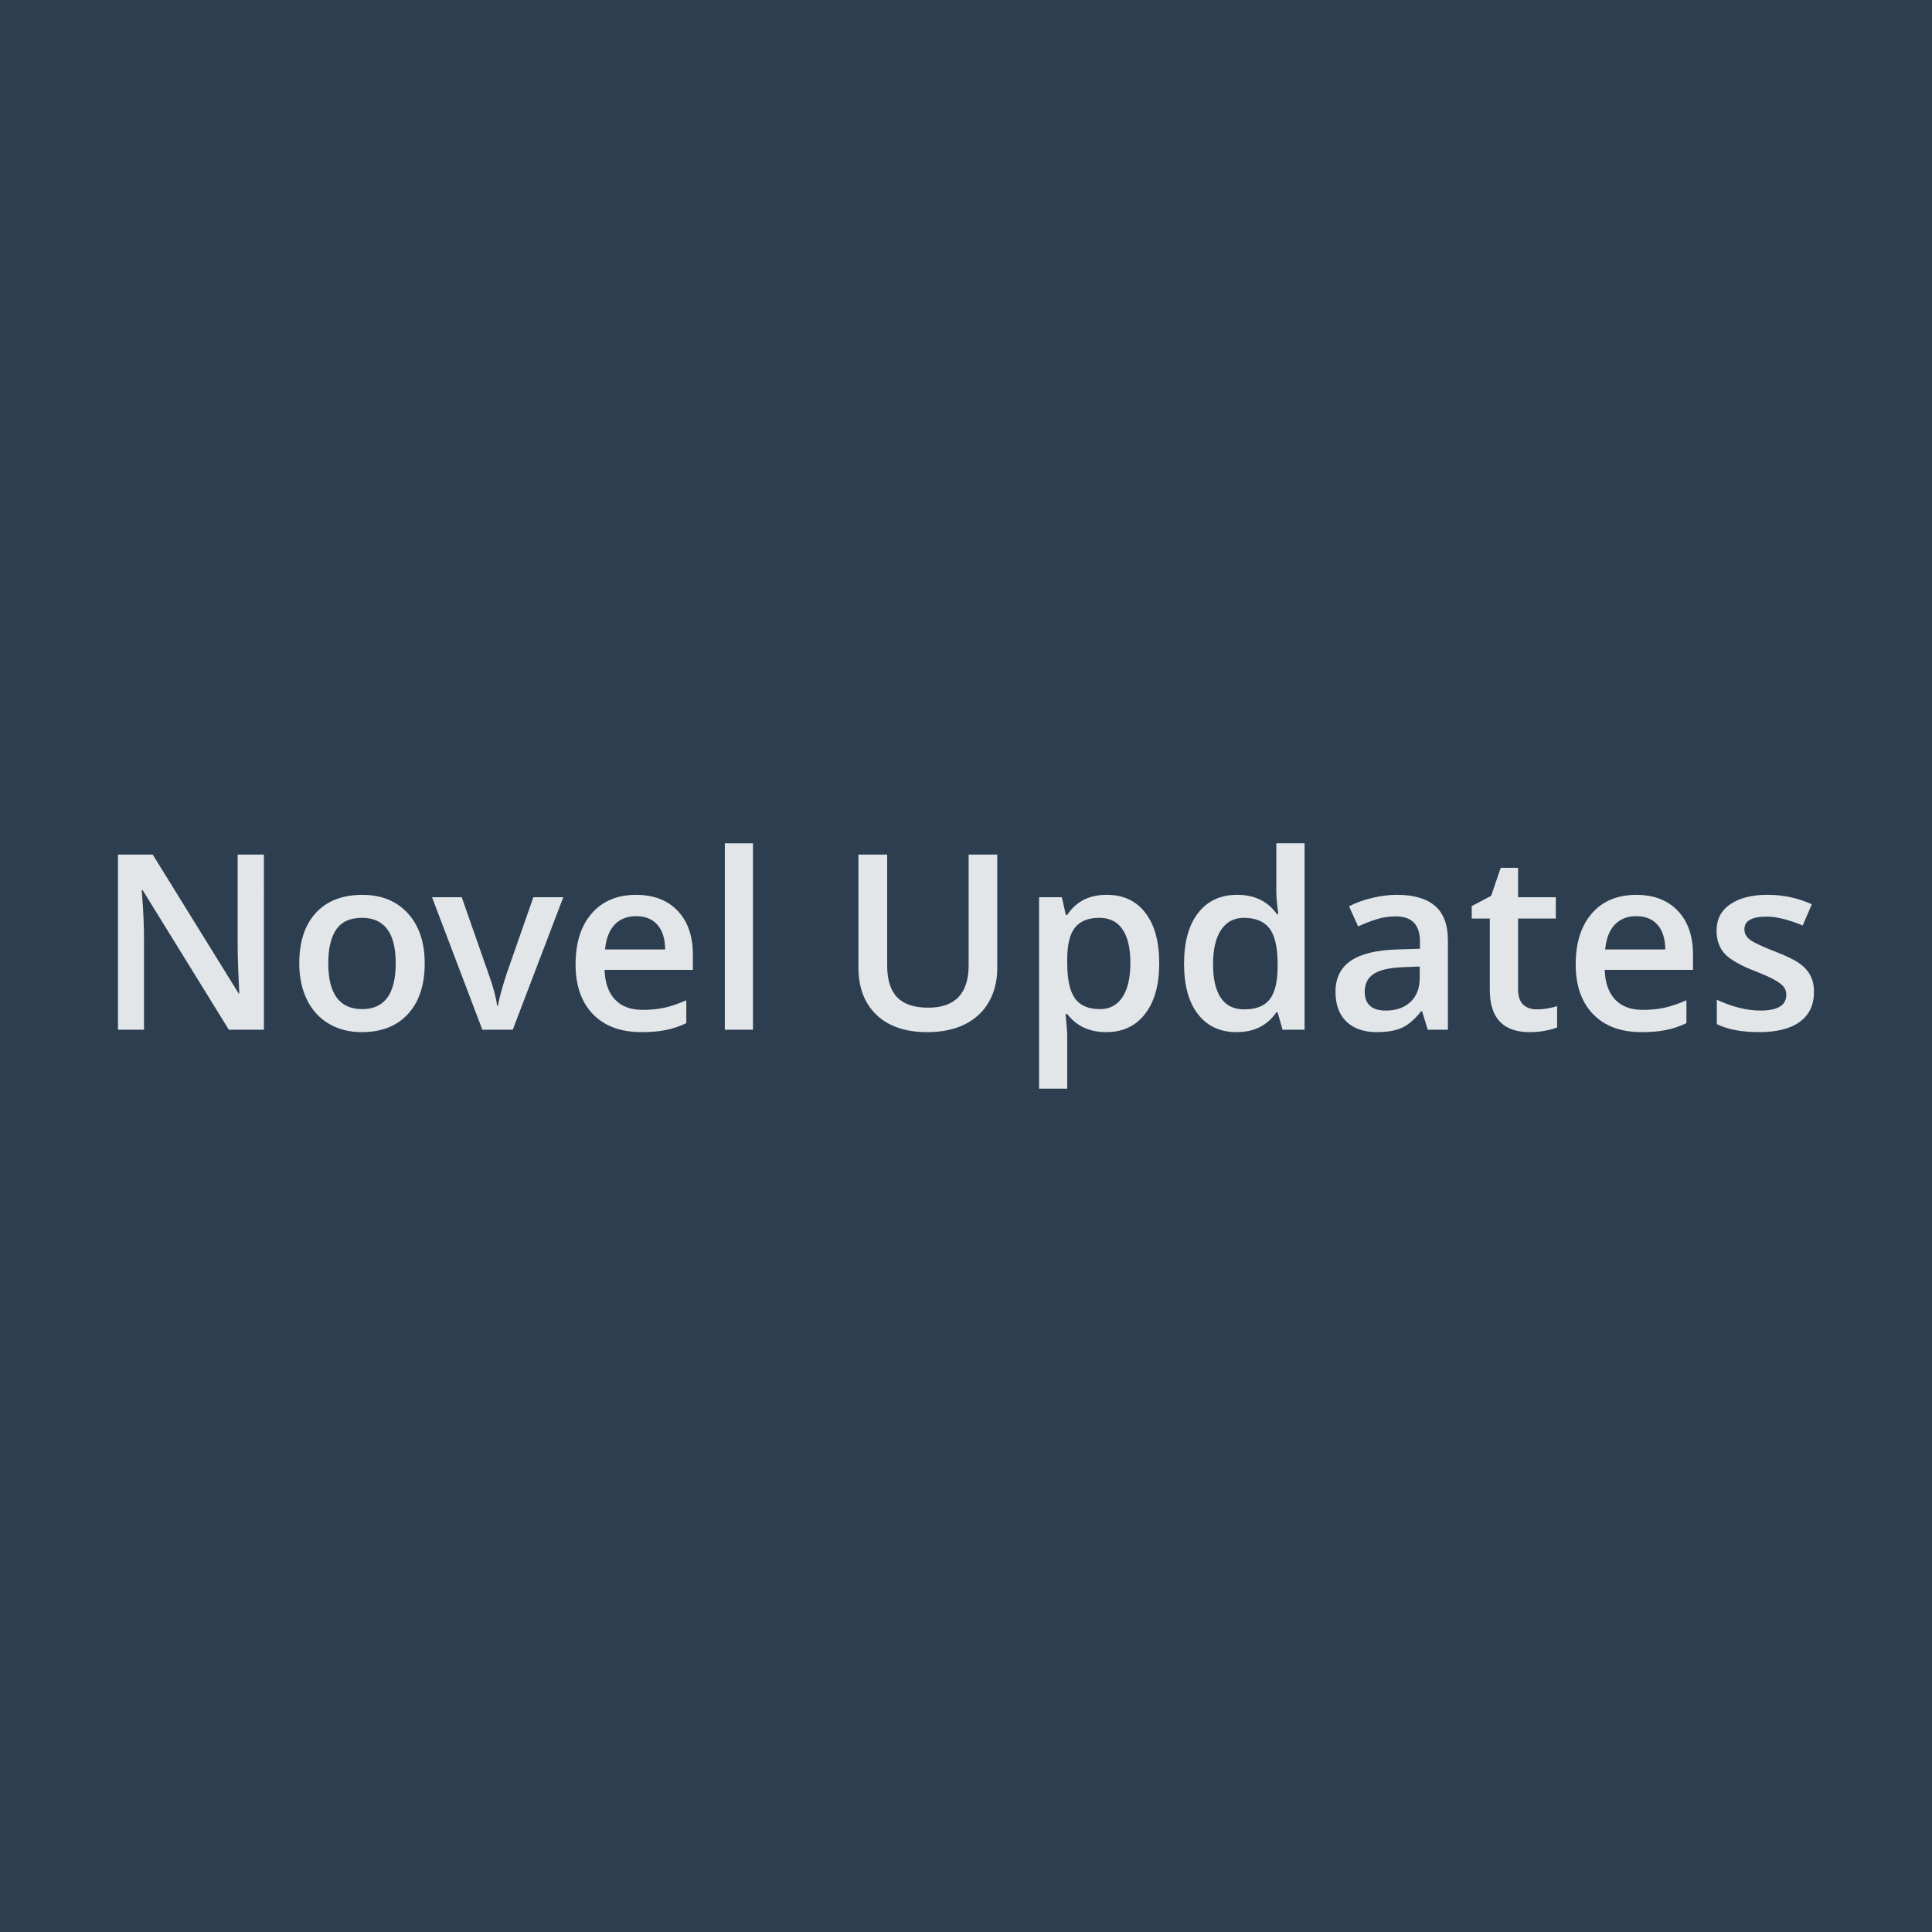 <?xml version="1.0" encoding="UTF-8" standalone="no"?>
<!-- Created with Inkscape (http://www.inkscape.org/) -->

<svg
   width="100mm"
   height="100mm"
   viewBox="0 0 100 100"
   version="1.1"
   id="svg1"
   inkscape:version="1.3.2 (091e20ef0f, 2023-11-25)"
   sodipodi:docname="novelupdates.svg"
   xmlns:inkscape="http://www.inkscape.org/namespaces/inkscape"
   xmlns:sodipodi="http://sodipodi.sourceforge.net/DTD/sodipodi-0.dtd"
   xmlns="http://www.w3.org/2000/svg"
   xmlns:svg="http://www.w3.org/2000/svg">
  <sodipodi:namedview
     id="namedview1"
     pagecolor="#505050"
     bordercolor="#eeeeee"
     borderopacity="1"
     inkscape:showpageshadow="0"
     inkscape:pageopacity="0"
     inkscape:pagecheckerboard="0"
     inkscape:deskcolor="#d1d1d1"
     inkscape:document-units="mm"
     inkscape:zoom="1.0806047"
     inkscape:cx="307.69809"
     inkscape:cy="242.91954"
     inkscape:window-width="2560"
     inkscape:window-height="1417"
     inkscape:window-x="2560"
     inkscape:window-y="0"
     inkscape:window-maximized="1"
     inkscape:current-layer="layer1"
     showgrid="false" />
  <defs
     id="defs1" />
  <g
     inkscape:label="Layer 1"
     inkscape:groupmode="layer"
     id="layer1"
     transform="translate(-23.356,-45.015)">
    <rect
       style="fill:#2c3e50;fill-opacity:1;stroke:none;stroke-width:0.265"
       id="rect1"
       width="100"
       height="100"
       x="23.356"
       y="45.015" />
    <path
       style="font-weight:600;font-size:12.7px;line-height:1.25;font-family:'Open Sans';-inkscape-font-specification:'Open Sans Semi-Bold';fill:#e3e6e8;stroke-width:0.265"
       d="m 37.017,98.314 h -1.817 l -4.459,-7.224 h -0.05 l 0.031,0.403 q 0.087,1.153 0.087,2.108 v 4.713 h -1.346 v -9.066 h 1.798 l 4.446,7.187 h 0.037 q -0.012,-0.143 -0.05,-1.036 -0.037,-0.899 -0.037,-1.401 v -4.75 h 1.358 z m 8.322,-3.442 q 0,1.681 -0.862,2.623 -0.862,0.943 -2.4,0.943 -0.961,0 -1.699,-0.434 -0.738,-0.434 -1.135,-1.246 -0.397,-0.812 -0.397,-1.885 0,-1.668 0.856,-2.604 0.856,-0.936 2.412,-0.936 1.488,0 2.356,0.961 0.868,0.955 0.868,2.58 z m -4.992,0 q 0,2.375 1.755,2.375 1.736,0 1.736,-2.375 0,-2.35 -1.749,-2.35 -0.918,0 -1.333,0.608 -0.409,0.608 -0.409,1.743 z m 7.975,3.442 -2.604,-6.858 h 1.538 l 1.395,3.987 q 0.36,1.005 0.434,1.625 h 0.05 q 0.056,-0.446 0.434,-1.625 L 50.963,91.455 h 1.55 l -2.617,6.858 z m 8.229,0.124 q -1.6,0 -2.505,-0.93 -0.899,-0.936 -0.899,-2.573 0,-1.681 0.837,-2.642 0.837,-0.961 2.301,-0.961 1.358,0 2.146,0.825 0.788,0.825 0.788,2.27 v 0.788 h -4.57 q 0.031,0.998 0.54,1.538 0.508,0.533 1.432,0.533 0.608,0 1.129,-0.112 0.527,-0.118 1.129,-0.384 v 1.184 q -0.533,0.254 -1.079,0.36 -0.546,0.105 -1.246,0.105 z m -0.267,-6.003 q -0.695,0 -1.116,0.44 -0.415,0.44 -0.496,1.284 h 3.113 q -0.012,-0.85 -0.409,-1.284 -0.397,-0.44 -1.091,-0.44 z m 6.046,5.879 h -1.457 v -9.649 h 1.457 z m 12.644,-9.066 v 5.866 q 0,1.005 -0.434,1.761 -0.428,0.75 -1.246,1.16 -0.812,0.403 -1.947,0.403 -1.687,0 -2.623,-0.893 -0.936,-0.893 -0.936,-2.456 v -5.842 h 1.488 v 5.736 q 0,1.122 0.521,1.656 0.521,0.533 1.6,0.533 2.096,0 2.096,-2.201 v -5.724 z m 5.643,9.19 q -1.302,0 -2.022,-0.936 h -0.087 q 0.087,0.868 0.087,1.054 v 2.809 H 77.138 V 91.455 h 1.178 q 0.05,0.192 0.205,0.918 h 0.074 q 0.682,-1.042 2.046,-1.042 1.284,0 1.997,0.93 0.719,0.93 0.719,2.611 0,1.681 -0.732,2.623 -0.726,0.943 -2.009,0.943 z M 80.264,92.522 q -0.868,0 -1.271,0.508 -0.397,0.508 -0.397,1.625 v 0.217 q 0,1.253 0.397,1.817 0.397,0.558 1.296,0.558 0.757,0 1.166,-0.62 0.409,-0.62 0.409,-1.767 0,-1.153 -0.409,-1.743 -0.403,-0.595 -1.191,-0.595 z m 7.1,5.916 q -1.284,0 -2.003,-0.93 -0.719,-0.93 -0.719,-2.611 0,-1.687 0.726,-2.623 0.732,-0.943 2.022,-0.943 1.352,0 2.059,0.998 h 0.074 q -0.105,-0.738 -0.105,-1.166 v -2.499 h 1.463 v 9.649 h -1.141 l -0.254,-0.899 h -0.068 q -0.701,1.023 -2.053,1.023 z m 0.391,-1.178 q 0.899,0 1.308,-0.502 0.409,-0.508 0.422,-1.643 v -0.205 q 0,-1.296 -0.422,-1.842 -0.422,-0.546 -1.321,-0.546 -0.769,0 -1.184,0.626 -0.415,0.62 -0.415,1.774 0,1.141 0.403,1.743 0.403,0.595 1.209,0.595 z m 9.5,1.054 -0.291,-0.955 h -0.05 q -0.496,0.626 -0.998,0.856 -0.502,0.223 -1.29,0.223 -1.011,0 -1.581,-0.546 -0.564,-0.546 -0.564,-1.544 0,-1.06 0.788,-1.6 0.788,-0.54 2.4,-0.589 l 1.184,-0.037 v -0.366 q 0,-0.657 -0.31,-0.98 -0.304,-0.329 -0.949,-0.329 -0.527,0 -1.011,0.155 -0.484,0.155 -0.93,0.366 l -0.471,-1.042 q 0.558,-0.291 1.222,-0.44 0.664,-0.155 1.253,-0.155 1.308,0 1.972,0.571 0.67,0.571 0.67,1.792 v 4.62 z m -2.17,-0.992 q 0.794,0 1.271,-0.44 0.484,-0.446 0.484,-1.246 v -0.595 l -0.881,0.037 q -1.029,0.037 -1.501,0.347 -0.465,0.304 -0.465,0.936 0,0.459 0.273,0.713 0.273,0.248 0.819,0.248 z m 7.801,-0.062 q 0.533,0 1.067,-0.167 v 1.098 q -0.242,0.105 -0.626,0.174 -0.378,0.074 -0.788,0.074 -2.071,0 -2.071,-2.183 v -3.696 h -0.936 v -0.645 l 1.005,-0.533 0.496,-1.451 h 0.899 V 91.455 h 1.953 v 1.104 h -1.953 v 3.671 q 0,0.527 0.26,0.781 0.267,0.248 0.695,0.248 z m 5.432,1.178 q -1.6,0 -2.505,-0.93 -0.899,-0.936 -0.899,-2.573 0,-1.681 0.837,-2.642 0.837,-0.961 2.301,-0.961 1.358,0 2.146,0.825 0.788,0.825 0.788,2.27 v 0.788 h -4.57 q 0.031,0.998 0.539,1.538 0.508,0.533 1.432,0.533 0.608,0 1.129,-0.112 0.527,-0.118 1.129,-0.384 v 1.184 q -0.533,0.254 -1.079,0.36 -0.546,0.105 -1.246,0.105 z m -0.267,-6.003 q -0.695,0 -1.116,0.44 -0.415,0.44 -0.496,1.284 h 3.113 q -0.012,-0.85 -0.409,-1.284 -0.397,-0.44 -1.091,-0.44 z m 9.196,3.925 q 0,1.005 -0.732,1.544 -0.732,0.533 -2.096,0.533 -1.37,0 -2.201,-0.415 v -1.259 q 1.209,0.558 2.251,0.558 1.346,0 1.346,-0.812 0,-0.26 -0.149,-0.434 -0.149,-0.174 -0.49,-0.36 -0.341,-0.186 -0.949,-0.422 -1.184,-0.459 -1.606,-0.918 -0.415,-0.459 -0.415,-1.191 0,-0.881 0.707,-1.364 0.713,-0.49 1.935,-0.49 1.209,0 2.288,0.49 l -0.471,1.098 q -1.11,-0.459 -1.867,-0.459 -1.153,0 -1.153,0.657 0,0.322 0.298,0.546 0.304,0.223 1.315,0.614 0.85,0.329 1.234,0.602 0.384,0.273 0.571,0.633 0.186,0.353 0.186,0.85 z"
       id="text1"
       aria-label="Novel Updates" />
  </g>
</svg>
